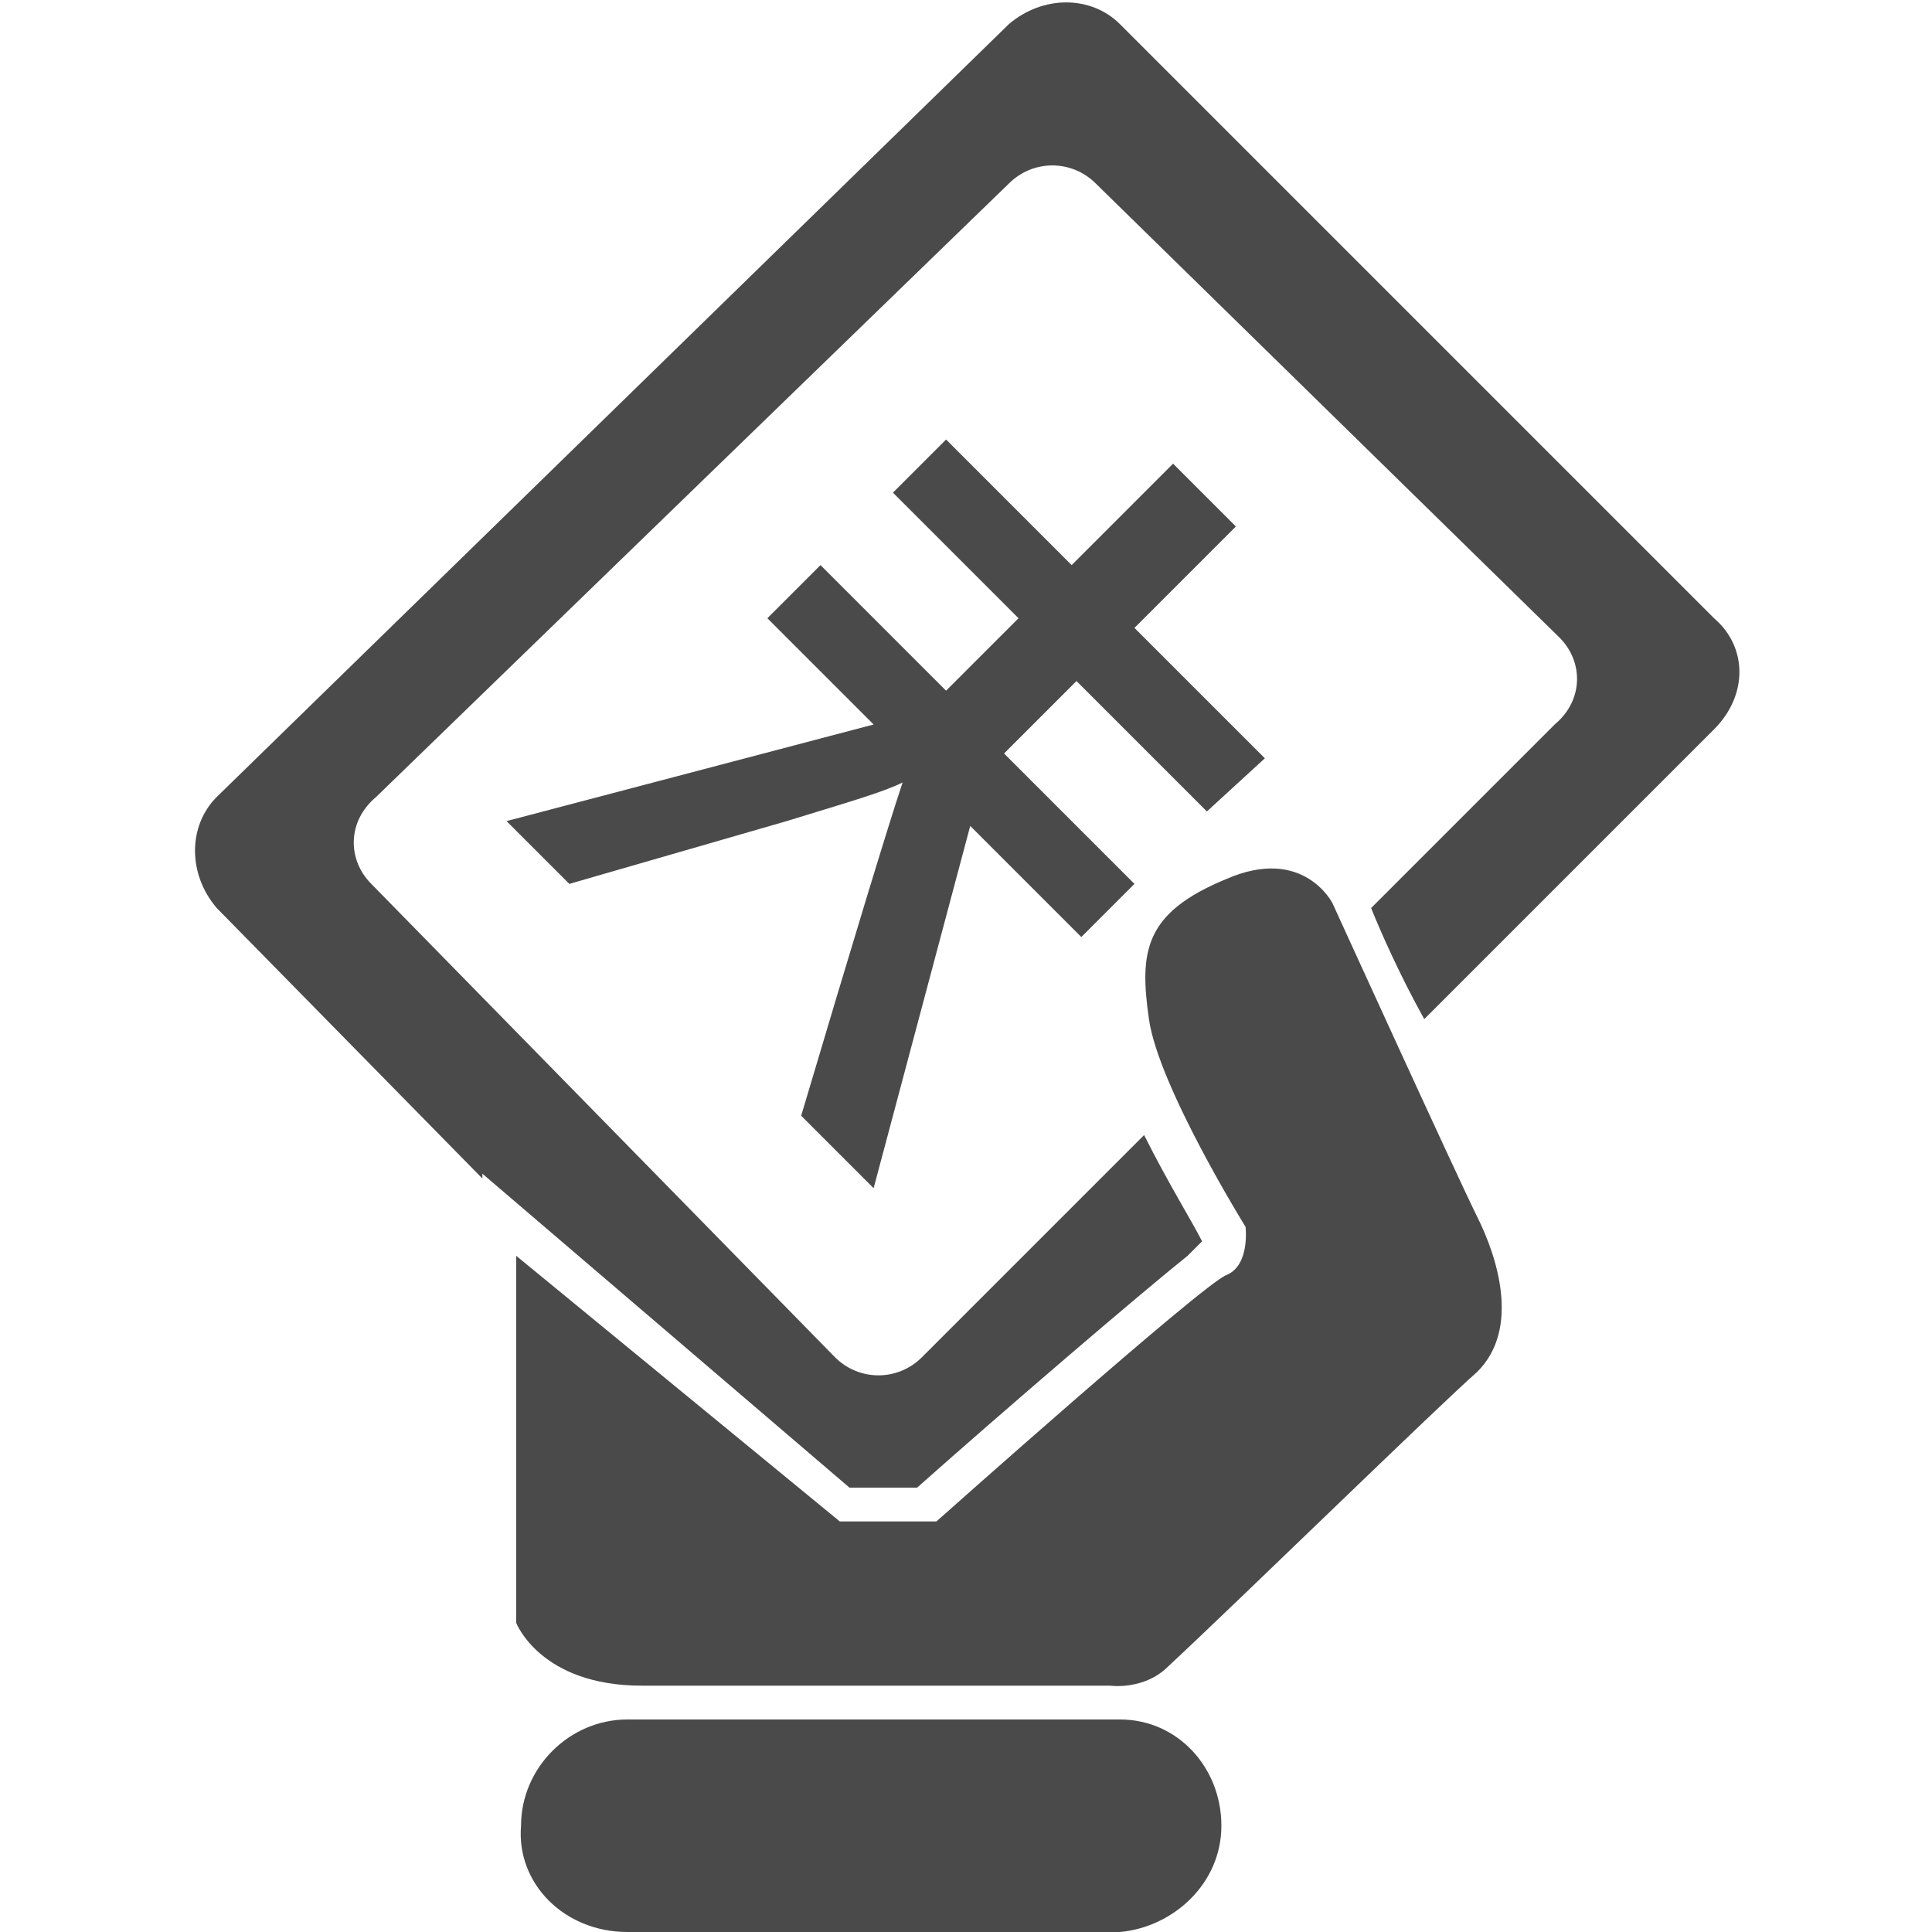 <?xml version="1.0" standalone="no"?><!DOCTYPE svg PUBLIC "-//W3C//DTD SVG 1.1//EN" "http://www.w3.org/Graphics/SVG/1.1/DTD/svg11.dtd"><svg t="1503151448779" class="icon" style="" viewBox="0 0 1024 1024" version="1.1" xmlns="http://www.w3.org/2000/svg" p-id="10945" xmlns:xlink="http://www.w3.org/1999/xlink" width="200" height="200"><defs><style type="text/css"></style></defs><path d="M647.36 967.68c0-30.72-23.04-56.32-53.76-56.32H332.48c-30.72 0-56.32 25.6-56.32 56.32C273.6 998.4 299.2 1024 332.48 1024h261.12c28.16-2.56 53.76-25.6 53.76-56.32z m261.12-640L593.6 12.8c-15.36-15.36-40.96-15.36-58.88 0L114.88 422.4c-15.36 15.36-15.36 40.96 0 58.88L255.68 624.64v-2.56l194.56 166.4H486.08c46.08-40.96 117.76-102.4 143.36-122.88l7.68-7.68c-5.12-10.24-17.92-30.72-30.72-56.32l-117.76 117.76c-12.8 12.8-33.28 12.8-46.08 0l-245.76-250.88c-12.8-12.8-12.8-33.28 2.56-46.08L534.72 97.28c12.8-12.8 33.28-12.8 46.08 0l245.76 240.64c12.8 12.8 12.8 33.28-2.56 46.08l-97.28 97.28c5.12 12.8 15.36 35.84 28.16 58.88l153.6-153.6c17.92-17.92 17.92-43.52 0-58.88zM273.6 665.6v194.56s12.8 33.28 66.56 33.28H588.48s17.92 2.56 30.72-10.24c35.84-33.28 143.36-138.24 163.84-156.16 23.04-23.04 10.24-61.44 0-81.92-10.24-20.48-76.8-166.4-76.8-166.4s-15.36-30.72-56.32-12.8c-43.52 17.92-46.08 38.4-40.96 74.24 5.12 35.84 51.2 110.08 51.2 110.08s2.56 20.48-10.24 25.6c-12.8 5.12-153.6 130.56-153.6 130.56h-51.2L273.6 665.6z m-5.12-230.4l194.56-51.2-56.32-56.32 28.16-28.16 66.56 66.56 38.4-38.4-66.56-66.56 28.16-28.16 66.56 66.56 53.76-53.76 33.28 33.28-53.76 53.76 69.12 69.12-30.72 28.16-69.12-69.12-38.4 38.4 69.12 69.12-28.16 28.16-58.88-58.88-51.2 192-38.4-38.4c28.16-94.72 46.08-153.6 53.76-176.64-10.24 5.12-28.16 10.24-61.44 20.48l-115.2 33.28L268.48 435.2z" fill="#4a4a4a" p-id="10946"></path></svg>